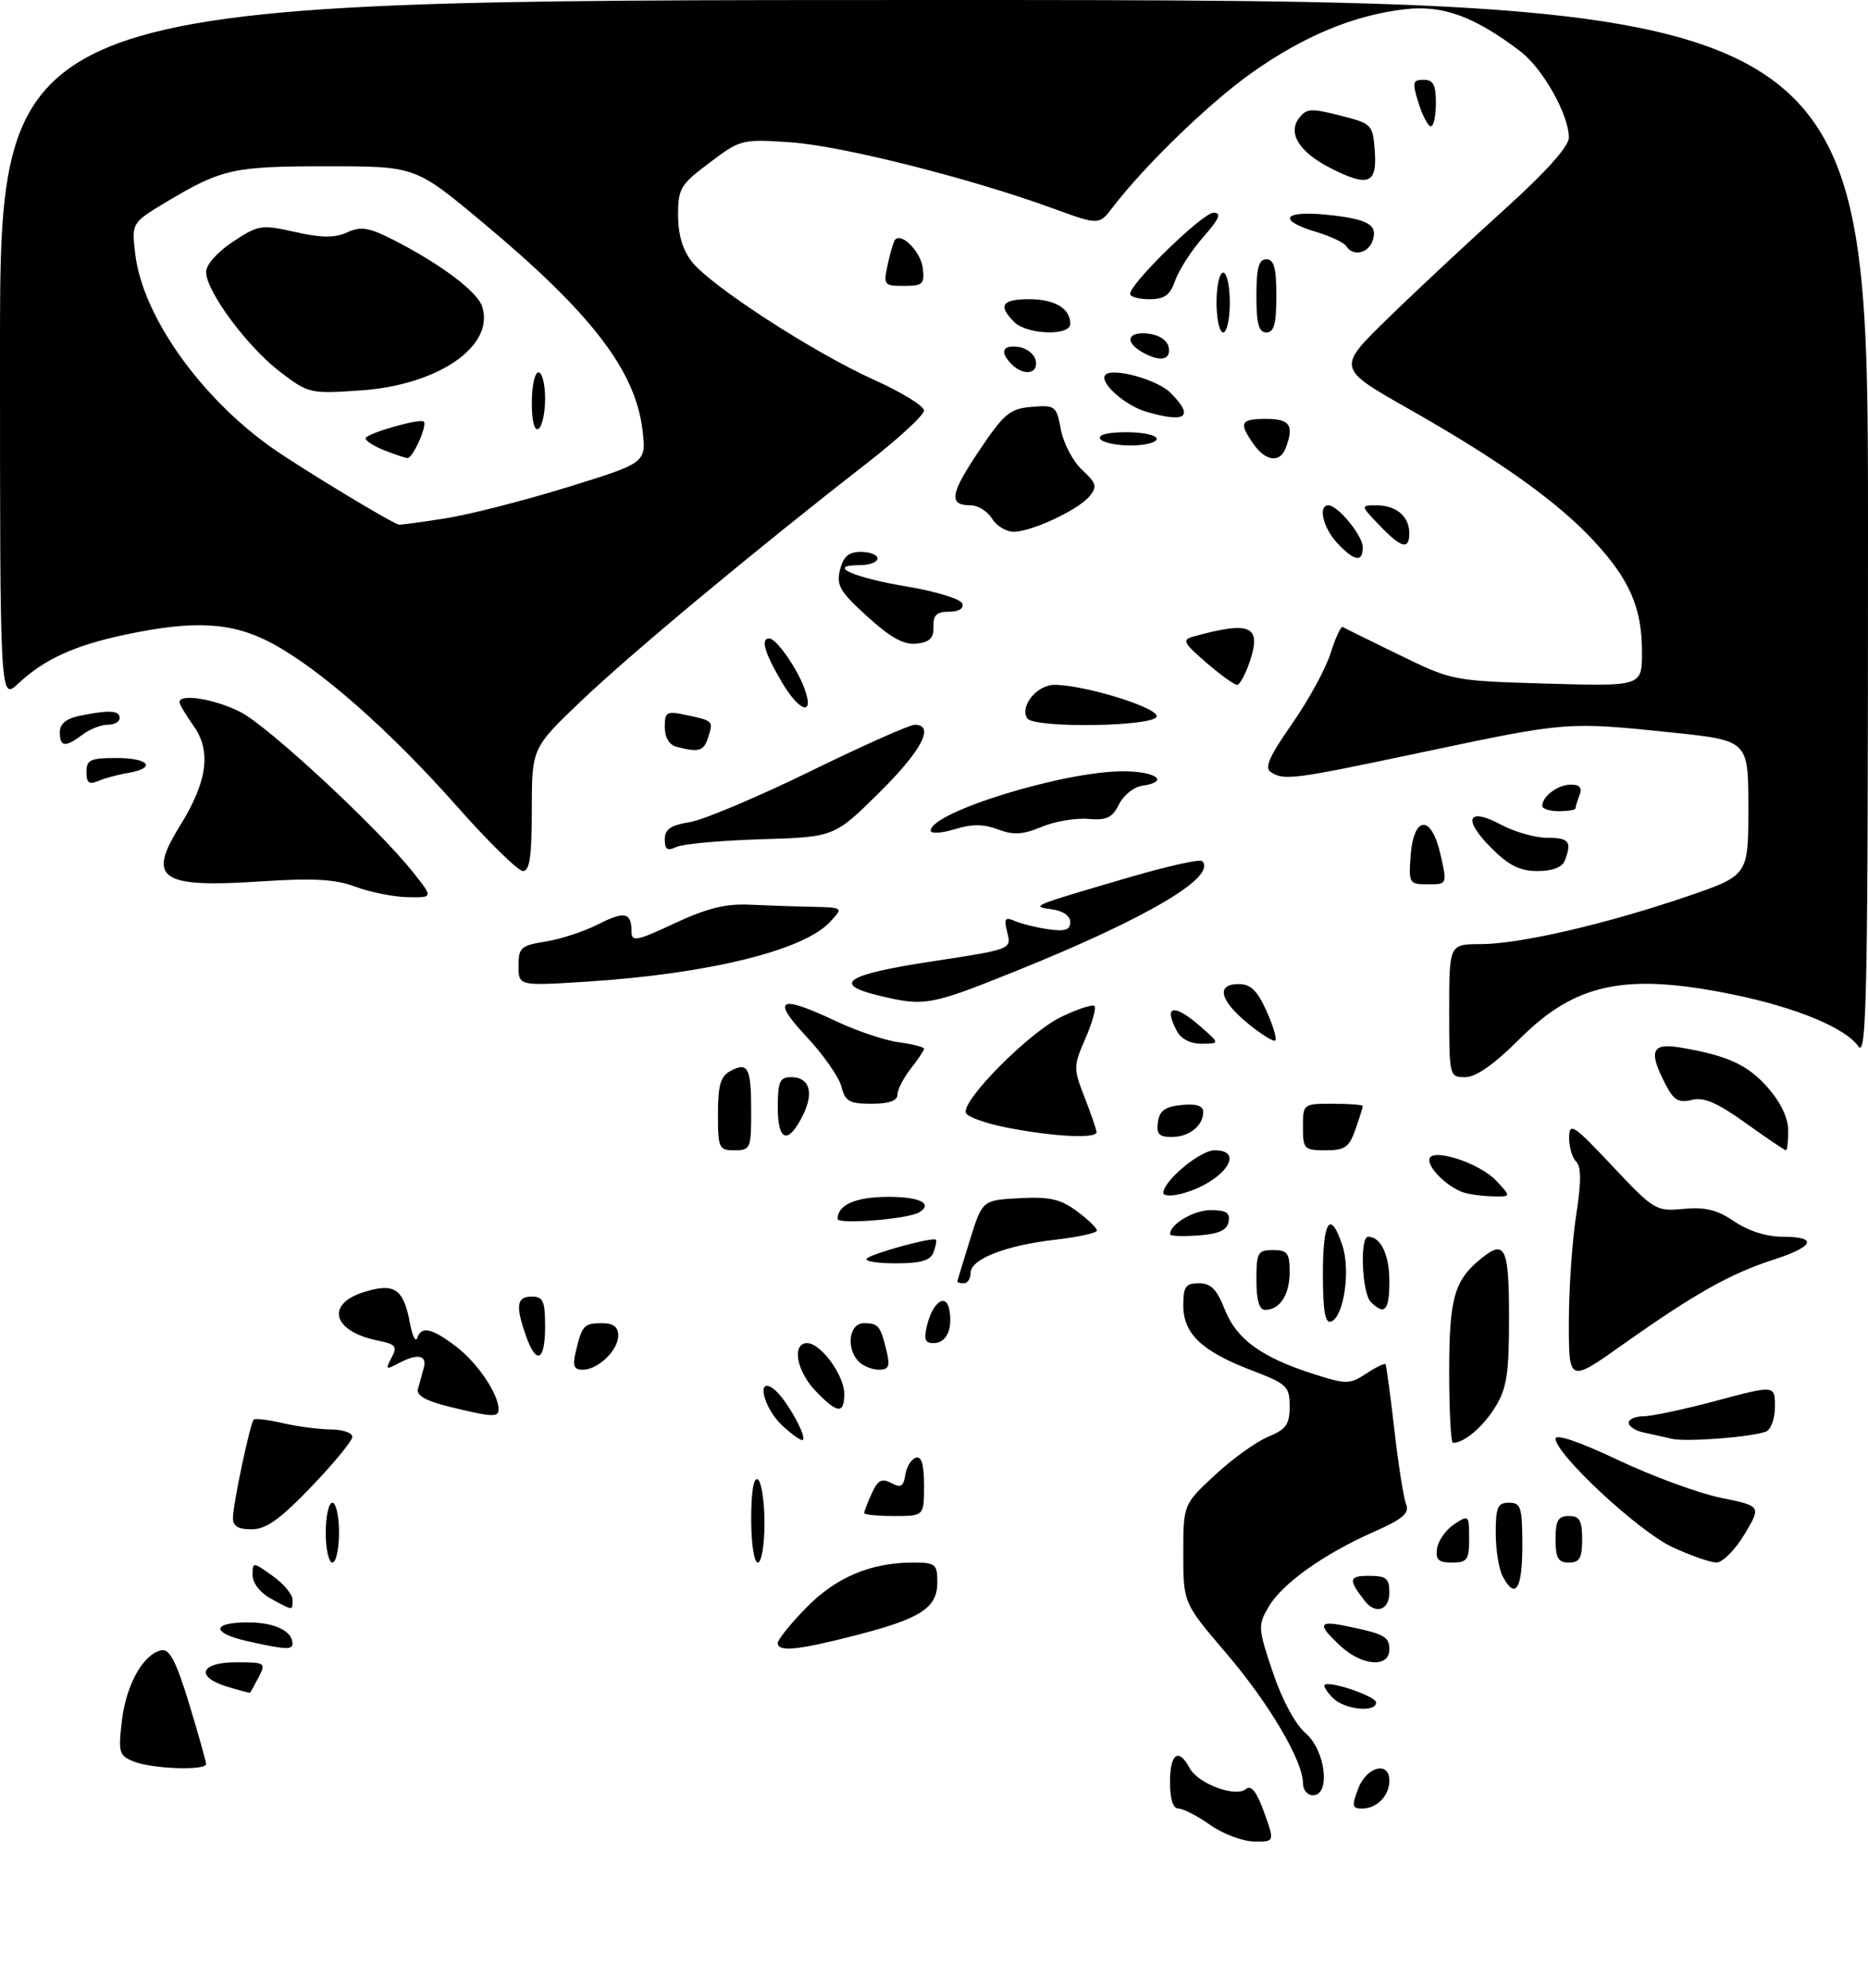 <?xml version="1.0" encoding="UTF-8" standalone="no"?>
<!DOCTYPE svg PUBLIC "-//W3C//DTD SVG 1.1//EN" "http://www.w3.org/Graphics/SVG/1.1/DTD/svg11.dtd" >
<svg xmlns="http://www.w3.org/2000/svg" xmlns:xlink="http://www.w3.org/1999/xlink" version="1.1" viewBox="0 0 281 299">
 <g >
 <path fill="currentColor"
d=" M 182.03 274.45 C 180.12 273.10 177.98 272.00 177.28 272.00 C 176.45 272.00 176.00 270.58 176.00 268.00 C 176.00 263.72 177.29 262.80 178.94 265.89 C 180.21 268.26 185.85 270.37 187.43 269.06 C 188.22 268.41 189.04 269.47 190.16 272.56 C 191.75 277.00 191.75 277.00 188.63 276.95 C 186.91 276.92 183.94 275.80 182.03 274.45 Z  M 204.31 269.00 C 205.56 265.68 209.00 264.80 209.00 267.80 C 209.00 270.07 207.11 272.00 204.89 272.00 C 203.40 272.00 203.32 271.61 204.31 269.00 Z  M 196.00 268.20 C 196.00 264.81 190.94 256.24 184.47 248.65 C 178.00 241.07 178.00 241.07 178.00 233.67 C 178.00 226.27 178.00 226.27 182.75 221.85 C 185.36 219.42 188.96 216.83 190.75 216.09 C 193.47 214.97 194.00 214.23 194.00 211.52 C 194.00 208.49 193.61 208.13 188.25 206.08 C 180.77 203.22 178.00 200.58 178.00 196.33 C 178.00 193.50 178.35 193.00 180.35 193.00 C 182.16 193.00 183.05 193.91 184.25 196.96 C 186.00 201.42 189.79 204.16 197.68 206.67 C 202.54 208.22 203.02 208.21 205.52 206.58 C 206.98 205.62 208.28 204.99 208.42 205.17 C 208.55 205.35 209.15 209.78 209.75 215.00 C 210.34 220.22 211.14 225.27 211.51 226.22 C 212.05 227.59 211.05 228.44 206.62 230.40 C 199.08 233.74 192.85 238.19 190.82 241.68 C 189.21 244.45 189.24 244.90 191.47 251.50 C 192.86 255.65 194.84 259.32 196.40 260.67 C 199.41 263.26 200.20 270.00 197.50 270.00 C 196.68 270.00 196.00 269.19 196.00 268.20 Z  M 20.11 264.92 C 17.90 264.03 17.77 263.58 18.34 258.75 C 18.99 253.31 21.58 248.72 24.30 248.19 C 25.51 247.95 26.52 249.90 28.45 256.24 C 29.85 260.84 31.00 264.92 31.00 265.30 C 31.00 266.32 22.91 266.04 20.11 264.92 Z  M 200.52 255.38 C 199.63 254.49 199.06 253.60 199.26 253.41 C 199.95 252.71 207.00 255.11 207.00 256.05 C 207.00 257.61 202.27 257.13 200.52 255.38 Z  M 34.25 253.69 C 29.31 252.20 30.08 250.00 35.54 250.00 C 39.92 250.00 40.03 250.08 38.90 252.25 C 38.26 253.49 37.68 254.54 37.61 254.58 C 37.55 254.63 36.04 254.23 34.25 253.69 Z  M 201.65 247.55 C 198.18 244.34 198.31 243.70 202.25 244.50 C 208.19 245.69 209.00 246.12 209.00 248.07 C 209.00 250.86 204.90 250.57 201.65 247.55 Z  M 37.25 246.83 C 31.76 245.60 31.79 244.00 37.30 244.00 C 41.29 244.00 44.00 245.29 44.00 247.20 C 44.00 248.15 42.87 248.09 37.25 246.83 Z  M 117.00 247.09 C 117.00 246.59 118.91 244.22 121.25 241.82 C 125.72 237.23 130.98 235.00 137.37 235.00 C 140.73 235.00 141.00 235.22 141.00 237.98 C 141.00 241.84 138.51 243.44 128.53 245.99 C 119.91 248.20 117.00 248.47 117.00 247.09 Z  M 40.75 240.43 C 39.14 239.55 38.00 238.09 38.00 236.90 C 38.00 234.87 38.01 234.87 41.00 237.00 C 42.65 238.17 44.00 239.78 44.00 240.57 C 44.00 242.28 44.17 242.29 40.75 240.43 Z  M 205.28 240.75 C 202.79 237.53 202.88 237.00 205.94 237.00 C 208.54 237.00 209.00 237.38 209.00 239.50 C 209.00 242.17 206.92 242.87 205.28 240.75 Z  M 226.04 237.07 C 225.47 236.00 225.00 233.08 225.00 230.57 C 225.00 226.67 225.29 226.00 227.00 226.00 C 228.79 226.00 229.00 226.67 229.00 232.50 C 229.00 239.04 227.95 240.65 226.04 237.07 Z  M 49.00 230.50 C 49.00 228.03 49.45 226.00 50.00 226.00 C 50.55 226.00 51.00 228.03 51.00 230.50 C 51.00 232.97 50.55 235.00 50.00 235.00 C 49.45 235.00 49.00 232.97 49.00 230.50 Z  M 113.00 228.44 C 113.00 224.32 113.37 222.11 114.00 222.50 C 114.55 222.84 115.00 225.79 115.00 229.06 C 115.00 232.35 114.55 235.00 114.00 235.00 C 113.43 235.00 113.00 232.15 113.00 228.44 Z  M 216.18 232.86 C 216.36 231.69 217.51 230.06 218.75 229.24 C 220.94 227.79 221.00 227.85 221.00 231.38 C 221.00 234.60 220.72 235.00 218.43 235.00 C 216.37 235.00 215.92 234.57 216.18 232.86 Z  M 234.00 231.50 C 234.00 228.67 234.38 228.00 236.00 228.00 C 237.62 228.00 238.00 228.67 238.00 231.50 C 238.00 234.33 237.62 235.00 236.00 235.00 C 234.38 235.00 234.00 234.33 234.00 231.50 Z  M 251.50 232.64 C 246.47 230.29 234.00 218.69 234.00 216.37 C 234.00 215.61 237.65 216.85 243.38 219.57 C 248.53 222.01 255.50 224.57 258.86 225.26 C 264.96 226.50 264.96 226.50 262.42 230.75 C 261.02 233.09 259.13 235.00 258.19 234.99 C 257.26 234.98 254.25 233.93 251.50 232.64 Z  M 35.04 228.25 C 35.08 226.07 37.63 214.03 38.17 213.50 C 38.38 213.29 40.34 213.52 42.53 214.03 C 44.71 214.54 47.96 214.96 49.75 214.98 C 51.54 214.99 53.00 215.49 53.00 216.09 C 53.00 216.68 50.23 220.06 46.84 223.59 C 42.10 228.52 40.03 230.00 37.84 230.00 C 35.79 230.00 35.01 229.51 35.04 228.25 Z  M 130.00 227.55 C 130.00 227.30 130.51 225.97 131.14 224.59 C 132.05 222.59 132.65 222.28 134.07 223.04 C 135.51 223.81 135.92 223.57 136.18 221.83 C 136.36 220.63 137.06 219.47 137.75 219.24 C 138.63 218.96 139.00 220.20 139.00 223.42 C 139.00 228.00 139.00 228.00 134.50 228.00 C 132.03 228.00 130.00 227.80 130.00 227.55 Z  M 117.70 214.42 C 114.73 211.67 113.67 206.65 116.57 209.05 C 118.29 210.49 121.37 215.97 120.78 216.56 C 120.57 216.76 119.19 215.80 117.70 214.42 Z  M 218.00 206.22 C 218.00 195.21 218.76 192.55 222.84 189.25 C 226.41 186.36 227.00 187.61 227.00 198.13 C 227.00 206.66 226.67 208.80 224.91 211.64 C 223.07 214.62 220.25 217.00 218.57 217.00 C 218.25 217.00 218.00 212.15 218.00 206.22 Z  M 251.50 216.39 C 250.40 216.13 248.49 215.71 247.25 215.44 C 246.01 215.18 245.00 214.52 245.00 213.98 C 245.00 213.44 246.01 213.00 247.25 213.00 C 248.49 212.99 253.44 211.94 258.25 210.65 C 267.00 208.31 267.00 208.31 267.00 211.55 C 267.00 213.34 266.40 215.02 265.66 215.30 C 263.48 216.14 253.67 216.89 251.50 216.39 Z  M 67.50 211.54 C 64.07 210.69 62.62 209.87 62.87 208.90 C 63.08 208.13 63.47 206.71 63.74 205.75 C 64.30 203.76 62.80 203.50 59.86 205.08 C 58.06 206.04 57.96 205.95 58.90 204.19 C 59.81 202.48 59.55 202.16 56.82 201.61 C 50.07 200.26 48.90 196.15 54.74 194.32 C 59.30 192.89 60.68 193.80 61.64 198.85 C 62.01 200.86 62.51 201.94 62.75 201.25 C 63.38 199.38 64.95 199.72 68.66 202.55 C 71.83 204.97 75.00 209.67 75.00 211.95 C 75.00 213.20 74.07 213.15 67.50 211.54 Z  M 122.69 209.20 C 119.80 206.19 119.07 202.00 121.43 202.00 C 123.47 202.00 127.00 206.84 127.00 209.63 C 127.00 212.72 125.97 212.62 122.69 209.20 Z  M 236.00 198.92 C 236.00 193.95 236.49 186.71 237.09 182.84 C 237.88 177.73 237.88 175.48 237.09 174.69 C 236.49 174.09 236.02 172.45 236.04 171.05 C 236.08 168.75 236.71 169.16 242.54 175.36 C 248.82 182.03 249.10 182.20 253.24 181.81 C 256.49 181.50 258.30 181.94 260.89 183.70 C 262.98 185.12 265.76 186.00 268.14 186.00 C 273.54 186.00 272.95 187.46 266.75 189.46 C 260.27 191.56 254.90 194.58 244.25 202.12 C 236.00 207.97 236.00 207.97 236.00 198.92 Z  M 86.62 203.25 C 87.56 199.31 87.85 199.00 90.56 199.00 C 92.26 199.00 93.00 199.56 93.00 200.85 C 93.00 203.08 89.97 206.00 87.65 206.00 C 86.32 206.00 86.10 205.42 86.62 203.25 Z  M 129.20 204.80 C 127.22 202.82 127.71 199.00 129.94 199.00 C 132.14 199.00 132.46 199.40 133.38 203.25 C 133.91 205.48 133.70 206.00 132.22 206.00 C 131.22 206.00 129.86 205.46 129.20 204.80 Z  M 79.10 200.85 C 77.52 196.34 77.73 195.00 80.00 195.00 C 81.70 195.00 82.00 195.67 82.00 199.50 C 82.00 204.74 80.67 205.36 79.10 200.85 Z  M 139.47 199.26 C 140.37 195.69 142.39 194.39 142.83 197.10 C 143.30 200.02 142.33 202.00 140.42 202.00 C 139.13 202.00 138.93 201.41 139.47 199.26 Z  M 199.00 191.58 C 199.00 183.52 200.14 181.87 201.94 187.33 C 203.19 191.11 202.13 198.12 200.22 198.76 C 199.33 199.06 199.00 197.11 199.00 191.58 Z  M 189.00 192.50 C 189.00 188.37 189.20 188.00 191.50 188.00 C 193.66 188.00 194.00 188.45 194.00 191.30 C 194.00 194.73 192.53 197.00 190.30 197.00 C 189.43 197.00 189.00 195.53 189.00 192.50 Z  M 206.20 195.80 C 204.87 194.47 204.53 186.00 205.80 186.00 C 207.71 186.00 209.00 188.71 209.00 192.70 C 209.00 197.12 208.30 197.90 206.20 195.80 Z  M 144.01 192.75 C 144.02 192.61 144.87 189.80 145.90 186.50 C 147.77 180.50 147.77 180.50 153.36 180.20 C 157.88 179.96 159.53 180.33 161.97 182.14 C 163.64 183.37 165.00 184.68 165.00 185.06 C 165.00 185.43 162.21 186.06 158.79 186.44 C 151.26 187.30 146.00 189.36 146.00 191.45 C 146.00 192.30 145.55 193.00 145.00 193.00 C 144.45 193.00 144.01 192.89 144.01 192.75 Z  M 130.38 189.28 C 131.16 188.51 140.32 186.00 140.77 186.45 C 140.92 186.59 140.76 187.45 140.42 188.36 C 139.95 189.58 138.50 190.00 134.73 190.00 C 131.94 190.00 129.99 189.68 130.38 189.28 Z  M 176.00 185.63 C 176.00 184.10 179.56 182.00 182.14 182.00 C 184.46 182.00 185.07 182.40 184.81 183.75 C 184.57 185.03 183.34 185.58 180.24 185.81 C 177.91 185.98 176.00 185.90 176.00 185.63 Z  M 126.00 183.32 C 126.00 181.18 128.74 180.00 133.70 180.00 C 138.41 180.00 140.40 181.03 138.25 182.34 C 136.61 183.34 126.00 184.19 126.00 183.32 Z  M 175.00 179.41 C 175.00 177.61 180.53 173.00 182.69 173.00 C 187.66 173.00 183.78 178.01 177.60 179.56 C 176.17 179.92 175.00 179.86 175.00 179.41 Z  M 220.00 179.29 C 217.70 178.44 215.00 175.83 215.00 174.45 C 215.00 172.47 222.46 174.79 225.10 177.60 C 227.35 180.00 227.35 180.00 224.42 179.92 C 222.82 179.88 220.82 179.59 220.00 179.29 Z  M 108.00 167.54 C 108.00 163.22 108.39 161.86 109.87 161.07 C 112.53 159.65 113.00 160.57 113.00 167.17 C 113.00 172.72 112.88 173.00 110.50 173.00 C 108.14 173.00 108.00 172.70 108.00 167.54 Z  M 196.00 169.50 C 196.00 166.02 196.02 166.00 200.50 166.00 C 202.97 166.00 205.00 166.16 205.00 166.35 C 205.00 166.54 204.51 168.12 203.90 169.85 C 202.96 172.55 202.32 173.00 199.40 173.00 C 196.18 173.00 196.00 172.81 196.00 169.50 Z  M 262.61 168.91 C 258.30 165.82 256.29 164.96 254.48 165.42 C 252.51 165.91 251.78 165.47 250.53 163.06 C 247.94 158.05 248.44 156.82 252.75 157.54 C 259.86 158.73 262.91 160.13 265.95 163.60 C 267.88 165.80 269.00 168.16 269.00 170.03 C 269.00 171.67 268.85 173.00 268.66 173.00 C 268.48 173.00 265.75 171.16 262.61 168.91 Z  M 117.00 166.58 C 117.00 162.64 117.29 162.00 119.03 162.00 C 121.74 162.00 122.47 164.26 120.83 167.62 C 118.61 172.19 117.00 171.76 117.00 166.58 Z  M 151.58 169.61 C 148.32 168.98 145.49 167.97 145.29 167.36 C 144.66 165.49 154.80 155.27 159.59 152.96 C 162.07 151.76 164.34 151.01 164.64 151.30 C 164.93 151.59 164.32 153.78 163.28 156.17 C 161.46 160.33 161.46 160.67 163.14 165.00 C 164.10 167.47 164.92 169.84 164.95 170.25 C 165.02 171.28 158.71 170.98 151.58 169.61 Z  M 174.18 168.75 C 174.43 167.03 175.26 166.43 177.75 166.19 C 179.98 165.97 181.00 166.30 181.00 167.24 C 181.00 169.32 178.87 171.00 176.23 171.00 C 174.35 171.00 173.93 170.54 174.18 168.75 Z  M 126.57 163.41 C 126.21 161.99 123.85 158.62 121.32 155.91 C 115.93 150.15 117.18 149.52 125.85 153.62 C 128.90 155.06 133.10 156.47 135.19 156.75 C 137.29 157.03 139.00 157.47 139.00 157.72 C 139.00 157.98 138.10 159.33 137.00 160.73 C 135.90 162.13 135.00 163.88 135.00 164.63 C 135.00 165.55 133.73 166.00 131.11 166.00 C 127.76 166.00 127.13 165.64 126.57 163.41 Z  M 218.00 152.00 C 218.00 142.00 218.00 142.00 222.75 141.99 C 228.60 141.98 241.48 139.01 253.75 134.83 C 263.00 131.67 263.00 131.67 263.00 121.52 C 263.00 111.37 263.00 111.37 251.64 110.18 C 235.81 108.53 235.72 108.54 214.58 113.00 C 194.38 117.27 193.22 117.42 191.18 116.13 C 190.17 115.49 190.92 113.78 194.36 108.86 C 196.83 105.32 199.45 100.53 200.17 98.21 C 200.90 95.89 201.72 94.13 201.99 94.30 C 202.27 94.47 206.10 96.36 210.50 98.50 C 218.45 102.38 218.58 102.40 232.75 102.81 C 247.00 103.22 247.00 103.22 247.00 98.08 C 247.00 91.46 245.19 87.24 239.84 81.44 C 234.38 75.52 225.65 69.28 211.90 61.49 C 201.09 55.36 201.09 55.36 208.80 47.86 C 213.03 43.73 220.89 36.40 226.25 31.56 C 232.58 25.84 236.00 22.03 236.00 20.69 C 236.00 17.25 232.09 10.31 228.70 7.72 C 221.80 2.47 217.01 0.72 211.33 1.39 C 203.65 2.29 196.18 5.39 188.37 10.90 C 182.02 15.38 172.29 24.78 167.38 31.18 C 165.32 33.87 165.32 33.87 158.41 31.35 C 145.94 26.80 126.64 21.94 119.00 21.41 C 111.62 20.90 111.42 20.95 106.75 24.46 C 102.36 27.75 102.00 28.35 102.00 32.37 C 102.00 35.27 102.70 37.62 104.08 39.37 C 106.96 43.03 122.41 53.04 131.47 57.12 C 135.61 58.98 139.00 61.06 139.00 61.74 C 139.00 62.43 135.09 66.03 130.31 69.74 C 113.63 82.71 94.92 98.28 87.49 105.36 C 80.00 112.50 80.00 112.50 80.00 121.75 C 80.00 128.78 79.68 131.00 78.67 131.00 C 77.94 131.00 73.46 126.61 68.72 121.25 C 58.65 109.87 48.16 100.63 40.91 96.75 C 34.96 93.57 29.29 93.23 18.84 95.45 C 11.19 97.07 6.67 99.14 2.75 102.80 C -0.00 105.37 -0.00 105.37 -0.00 52.69 C 0.00 0.00 0.00 0.00 140.50 0.00 C 281.00 0.00 281.00 0.00 281.00 79.72 C 281.00 149.84 280.82 159.19 279.54 157.36 C 277.60 154.59 270.22 151.53 260.79 149.59 C 244.63 146.26 237.04 147.82 228.67 156.18 C 224.78 160.06 222.04 162.00 220.42 162.00 C 218.02 162.00 218.00 161.91 218.00 152.00 Z  M 67.00 77.96 C 70.58 77.40 78.84 75.29 85.37 73.27 C 97.23 69.60 97.23 69.60 96.65 64.70 C 95.59 55.72 88.98 47.12 72.64 33.48 C 62.50 25.01 62.50 25.01 49.32 25.01 C 35.16 25.00 33.36 25.39 25.15 30.30 C 19.80 33.50 19.80 33.50 20.34 38.17 C 21.42 47.44 30.08 59.71 40.94 67.37 C 45.31 70.44 59.02 78.74 60.00 78.90 C 60.27 78.95 63.42 78.52 67.00 77.96 Z  M 177.04 155.07 C 174.94 151.14 176.60 150.87 180.69 154.47 C 183.50 156.94 183.50 156.94 180.79 156.97 C 179.10 156.99 177.68 156.27 177.04 155.07 Z  M 187.69 153.90 C 183.45 150.40 182.90 148.00 186.35 148.00 C 188.12 148.00 189.14 148.98 190.50 152.01 C 191.50 154.22 192.10 156.23 191.85 156.48 C 191.60 156.74 189.73 155.57 187.69 153.90 Z  M 132.25 149.74 C 125.03 148.00 127.22 146.57 140.08 144.61 C 152.15 142.77 152.16 142.77 151.53 140.26 C 150.99 138.12 151.16 137.86 152.70 138.53 C 153.69 138.95 155.96 139.51 157.75 139.76 C 160.21 140.11 161.00 139.84 161.00 138.68 C 161.00 137.75 159.90 136.98 158.25 136.76 C 154.98 136.31 155.04 136.29 169.37 132.09 C 175.34 130.33 180.50 129.17 180.83 129.50 C 183.15 131.82 172.62 138.05 153.00 145.97 C 139.91 151.24 139.12 151.39 132.25 149.74 Z  M 78.00 145.28 C 78.00 142.51 78.35 142.20 82.09 141.60 C 84.34 141.24 87.89 140.08 89.97 139.02 C 93.96 136.98 95.00 137.21 95.00 140.11 C 95.00 141.69 95.73 141.55 101.48 138.86 C 106.30 136.61 109.17 135.89 112.73 136.06 C 115.35 136.18 119.61 136.33 122.20 136.38 C 126.89 136.49 126.89 136.49 124.80 138.71 C 120.82 142.95 106.54 146.45 88.48 147.62 C 78.00 148.29 78.00 148.29 78.00 145.28 Z  M 53.50 133.37 C 50.41 132.22 47.19 132.04 39.39 132.55 C 24.06 133.56 22.08 132.22 27.07 124.20 C 31.20 117.55 31.82 112.97 29.12 109.17 C 27.95 107.53 27.00 105.92 27.00 105.60 C 27.00 104.26 32.34 105.13 36.18 107.09 C 40.39 109.24 56.90 124.57 62.19 131.25 C 65.17 135.00 65.17 135.00 61.33 134.93 C 59.23 134.89 55.70 134.19 53.50 133.37 Z  M 212.19 128.76 C 212.64 122.62 215.31 122.45 216.68 128.46 C 217.72 133.00 217.72 133.00 214.80 133.00 C 211.99 133.00 211.90 132.85 212.19 128.76 Z  M 224.33 127.53 C 219.98 123.18 220.75 121.33 225.78 124.02 C 227.81 125.11 230.94 126.00 232.74 126.00 C 236.04 126.00 236.49 126.57 235.39 129.42 C 235.00 130.44 233.56 131.00 231.29 131.00 C 228.64 131.00 226.97 130.17 224.33 127.53 Z  M 100.00 126.23 C 100.00 124.72 100.89 124.11 103.75 123.65 C 105.81 123.31 113.96 119.88 121.85 116.02 C 129.74 112.16 136.82 109.00 137.60 109.00 C 140.69 109.00 138.66 112.89 132.25 119.22 C 125.50 125.89 125.50 125.89 114.50 126.22 C 108.45 126.40 102.71 126.92 101.75 127.38 C 100.39 128.03 100.00 127.77 100.00 126.23 Z  M 140.00 124.93 C 140.00 122.16 159.94 116.00 168.92 116.00 C 173.97 116.00 176.03 117.57 171.78 118.18 C 170.55 118.36 169.00 119.62 168.32 120.98 C 167.31 123.01 166.46 123.40 163.67 123.16 C 161.79 123.00 158.64 123.54 156.67 124.36 C 153.85 125.54 152.46 125.62 150.12 124.74 C 147.95 123.92 146.19 123.91 143.58 124.72 C 141.61 125.32 140.00 125.41 140.00 124.93 Z  M 232.00 121.20 C 232.00 119.76 234.36 118.00 236.31 118.00 C 237.64 118.00 238.03 118.48 237.61 119.58 C 237.27 120.45 237.00 121.35 237.00 121.58 C 237.00 121.81 235.88 122.00 234.50 122.00 C 233.12 122.00 232.00 121.64 232.00 121.20 Z  M 13.00 116.11 C 13.00 114.28 13.59 114.00 17.50 114.00 C 22.44 114.00 23.61 115.50 19.25 116.25 C 17.74 116.50 15.71 117.05 14.75 117.47 C 13.40 118.04 13.00 117.73 13.00 116.11 Z  M 101.75 112.31 C 100.67 112.03 100.00 110.89 100.00 109.35 C 100.00 107.04 100.26 106.90 103.25 107.54 C 107.31 108.41 107.32 108.41 106.52 110.92 C 105.87 112.98 105.13 113.20 101.75 112.31 Z  M 9.00 110.12 C 9.00 108.83 9.96 108.06 12.13 107.62 C 16.51 106.75 18.00 106.84 18.00 108.00 C 18.00 108.55 17.19 109.00 16.19 109.00 C 15.20 109.00 13.51 109.66 12.44 110.47 C 9.83 112.44 9.00 112.36 9.00 110.12 Z  M 154.51 108.02 C 153.38 106.19 155.99 103.00 158.62 103.00 C 163.07 103.00 174.00 106.35 174.00 107.71 C 174.00 109.28 155.48 109.58 154.51 108.02 Z  M 117.60 102.57 C 114.97 98.10 114.37 95.97 115.75 96.03 C 116.78 96.07 119.80 100.34 120.96 103.41 C 122.63 107.78 120.31 107.20 117.60 102.57 Z  M 181.44 99.64 C 177.98 96.65 177.77 96.22 179.53 95.73 C 188.08 93.37 189.78 94.10 188.04 99.38 C 187.38 101.37 186.50 103.00 186.09 103.00 C 185.67 103.00 183.58 101.49 181.44 99.64 Z  M 130.50 92.75 C 126.34 88.98 125.78 88.03 126.36 85.70 C 126.87 83.67 127.66 83.00 129.52 83.00 C 130.88 83.00 132.00 83.45 132.00 84.00 C 132.00 84.55 130.78 85.00 129.30 85.00 C 124.22 85.00 128.36 86.87 136.42 88.21 C 140.78 88.94 144.53 90.09 144.76 90.77 C 145.01 91.52 144.22 92.00 142.75 92.00 C 140.89 92.00 140.36 92.52 140.42 94.25 C 140.48 95.95 139.87 96.57 137.90 96.80 C 136.00 97.02 134.03 95.95 130.50 92.75 Z  M 201.17 81.69 C 199.03 79.40 198.22 76.00 199.83 76.00 C 201.26 76.00 205.00 80.56 205.00 82.31 C 205.00 84.63 203.75 84.43 201.17 81.69 Z  M 207.50 79.00 C 204.63 76.00 204.63 76.00 207.11 76.00 C 210.04 76.00 212.00 77.68 212.00 80.20 C 212.00 82.76 210.80 82.44 207.50 79.00 Z  M 149.23 78.00 C 148.55 76.90 147.11 76.00 146.05 76.00 C 142.65 76.00 142.90 74.33 147.25 67.84 C 151.05 62.18 151.89 61.47 155.19 61.19 C 158.75 60.90 158.92 61.03 159.59 64.63 C 159.98 66.68 161.41 69.40 162.78 70.67 C 164.95 72.68 165.09 73.19 163.88 74.65 C 162.19 76.69 155.23 79.95 152.49 79.98 C 151.39 79.99 149.92 79.10 149.23 78.00 Z  M 188.56 66.78 C 186.30 63.56 186.59 63.00 190.50 63.00 C 194.05 63.00 194.71 64.00 193.39 67.42 C 192.53 69.66 190.38 69.38 188.56 66.78 Z  M 165.50 66.00 C 165.12 65.39 166.66 65.00 169.44 65.00 C 171.95 65.00 174.00 65.45 174.00 66.00 C 174.00 66.55 172.23 67.00 170.06 67.00 C 167.89 67.00 165.84 66.55 165.50 66.00 Z  M 172.42 61.92 C 169.18 60.98 165.25 57.42 166.29 56.37 C 167.42 55.25 174.08 57.08 176.06 59.06 C 179.70 62.70 178.46 63.68 172.42 61.92 Z  M 152.20 54.80 C 150.34 52.94 150.78 51.83 153.24 52.18 C 154.47 52.36 155.63 53.29 155.81 54.25 C 156.20 56.26 153.99 56.59 152.20 54.80 Z  M 171.75 52.92 C 169.10 51.37 169.66 49.83 172.74 50.18 C 174.39 50.37 175.61 51.19 175.81 52.25 C 176.18 54.19 174.43 54.48 171.75 52.92 Z  M 152.57 48.43 C 150.09 45.95 150.71 45.00 154.80 45.00 C 158.68 45.00 161.00 46.38 161.00 48.70 C 161.00 50.56 154.50 50.35 152.57 48.43 Z  M 183.00 45.50 C 183.00 43.02 183.45 41.00 184.00 41.00 C 184.55 41.00 185.00 43.02 185.00 45.50 C 185.00 47.98 184.55 50.00 184.00 50.00 C 183.45 50.00 183.00 47.98 183.00 45.50 Z  M 189.00 44.50 C 189.00 40.28 189.35 39.00 190.50 39.00 C 191.65 39.00 192.00 40.28 192.00 44.50 C 192.00 48.72 191.65 50.00 190.50 50.00 C 189.35 50.00 189.00 48.72 189.00 44.50 Z  M 170.00 44.20 C 170.00 42.62 180.91 32.00 182.54 32.00 C 183.82 32.00 183.45 32.86 181.00 35.66 C 179.23 37.67 177.34 40.59 176.80 42.16 C 176.01 44.40 175.19 45.00 172.90 45.00 C 171.31 45.00 170.00 44.64 170.00 44.20 Z  M 133.54 39.75 C 133.92 37.96 134.43 36.29 134.66 36.04 C 135.67 34.95 138.53 37.91 138.82 40.35 C 139.10 42.72 138.80 43.00 135.99 43.00 C 132.96 43.00 132.87 42.88 133.54 39.75 Z  M 202.52 37.03 C 202.19 36.49 200.13 35.52 197.96 34.87 C 192.06 33.10 193.03 31.62 199.64 32.30 C 205.88 32.95 207.38 33.84 206.43 36.33 C 205.72 38.16 203.47 38.56 202.52 37.03 Z  M 200.08 25.25 C 195.48 22.89 193.70 20.07 195.38 17.81 C 196.50 16.30 197.19 16.25 201.57 17.37 C 206.41 18.60 206.51 18.69 206.81 22.81 C 207.16 27.68 205.80 28.17 200.08 25.25 Z  M 213.39 15.50 C 212.41 12.37 212.49 12.00 214.15 12.00 C 215.60 12.00 216.00 12.76 216.00 15.50 C 216.00 17.43 215.66 19.00 215.24 19.00 C 214.83 19.00 214.00 17.43 213.39 15.50 Z  M 57.75 67.70 C 56.24 67.10 55.00 66.31 55.00 65.93 C 55.00 65.22 63.20 62.86 63.75 63.41 C 64.32 63.99 62.06 69.00 61.27 68.89 C 60.85 68.84 59.26 68.30 57.75 67.70 Z  M 80.00 60.56 C 80.00 58.05 80.45 56.00 81.00 56.00 C 81.55 56.00 82.00 57.77 82.00 59.94 C 82.00 62.11 81.55 64.16 81.00 64.50 C 80.39 64.88 80.00 63.34 80.00 60.56 Z  M 42.08 55.88 C 37.16 52.11 31.00 43.78 31.00 40.90 C 31.00 39.82 32.70 37.90 35.03 36.36 C 38.87 33.82 39.31 33.75 44.39 34.89 C 48.40 35.79 50.35 35.80 52.22 34.95 C 54.28 34.01 55.46 34.19 59.10 36.04 C 66.23 39.66 71.82 43.85 72.54 46.12 C 74.43 52.07 65.92 57.92 54.24 58.72 C 46.62 59.24 46.41 59.19 42.08 55.88 Z "/>
</g>
</svg>